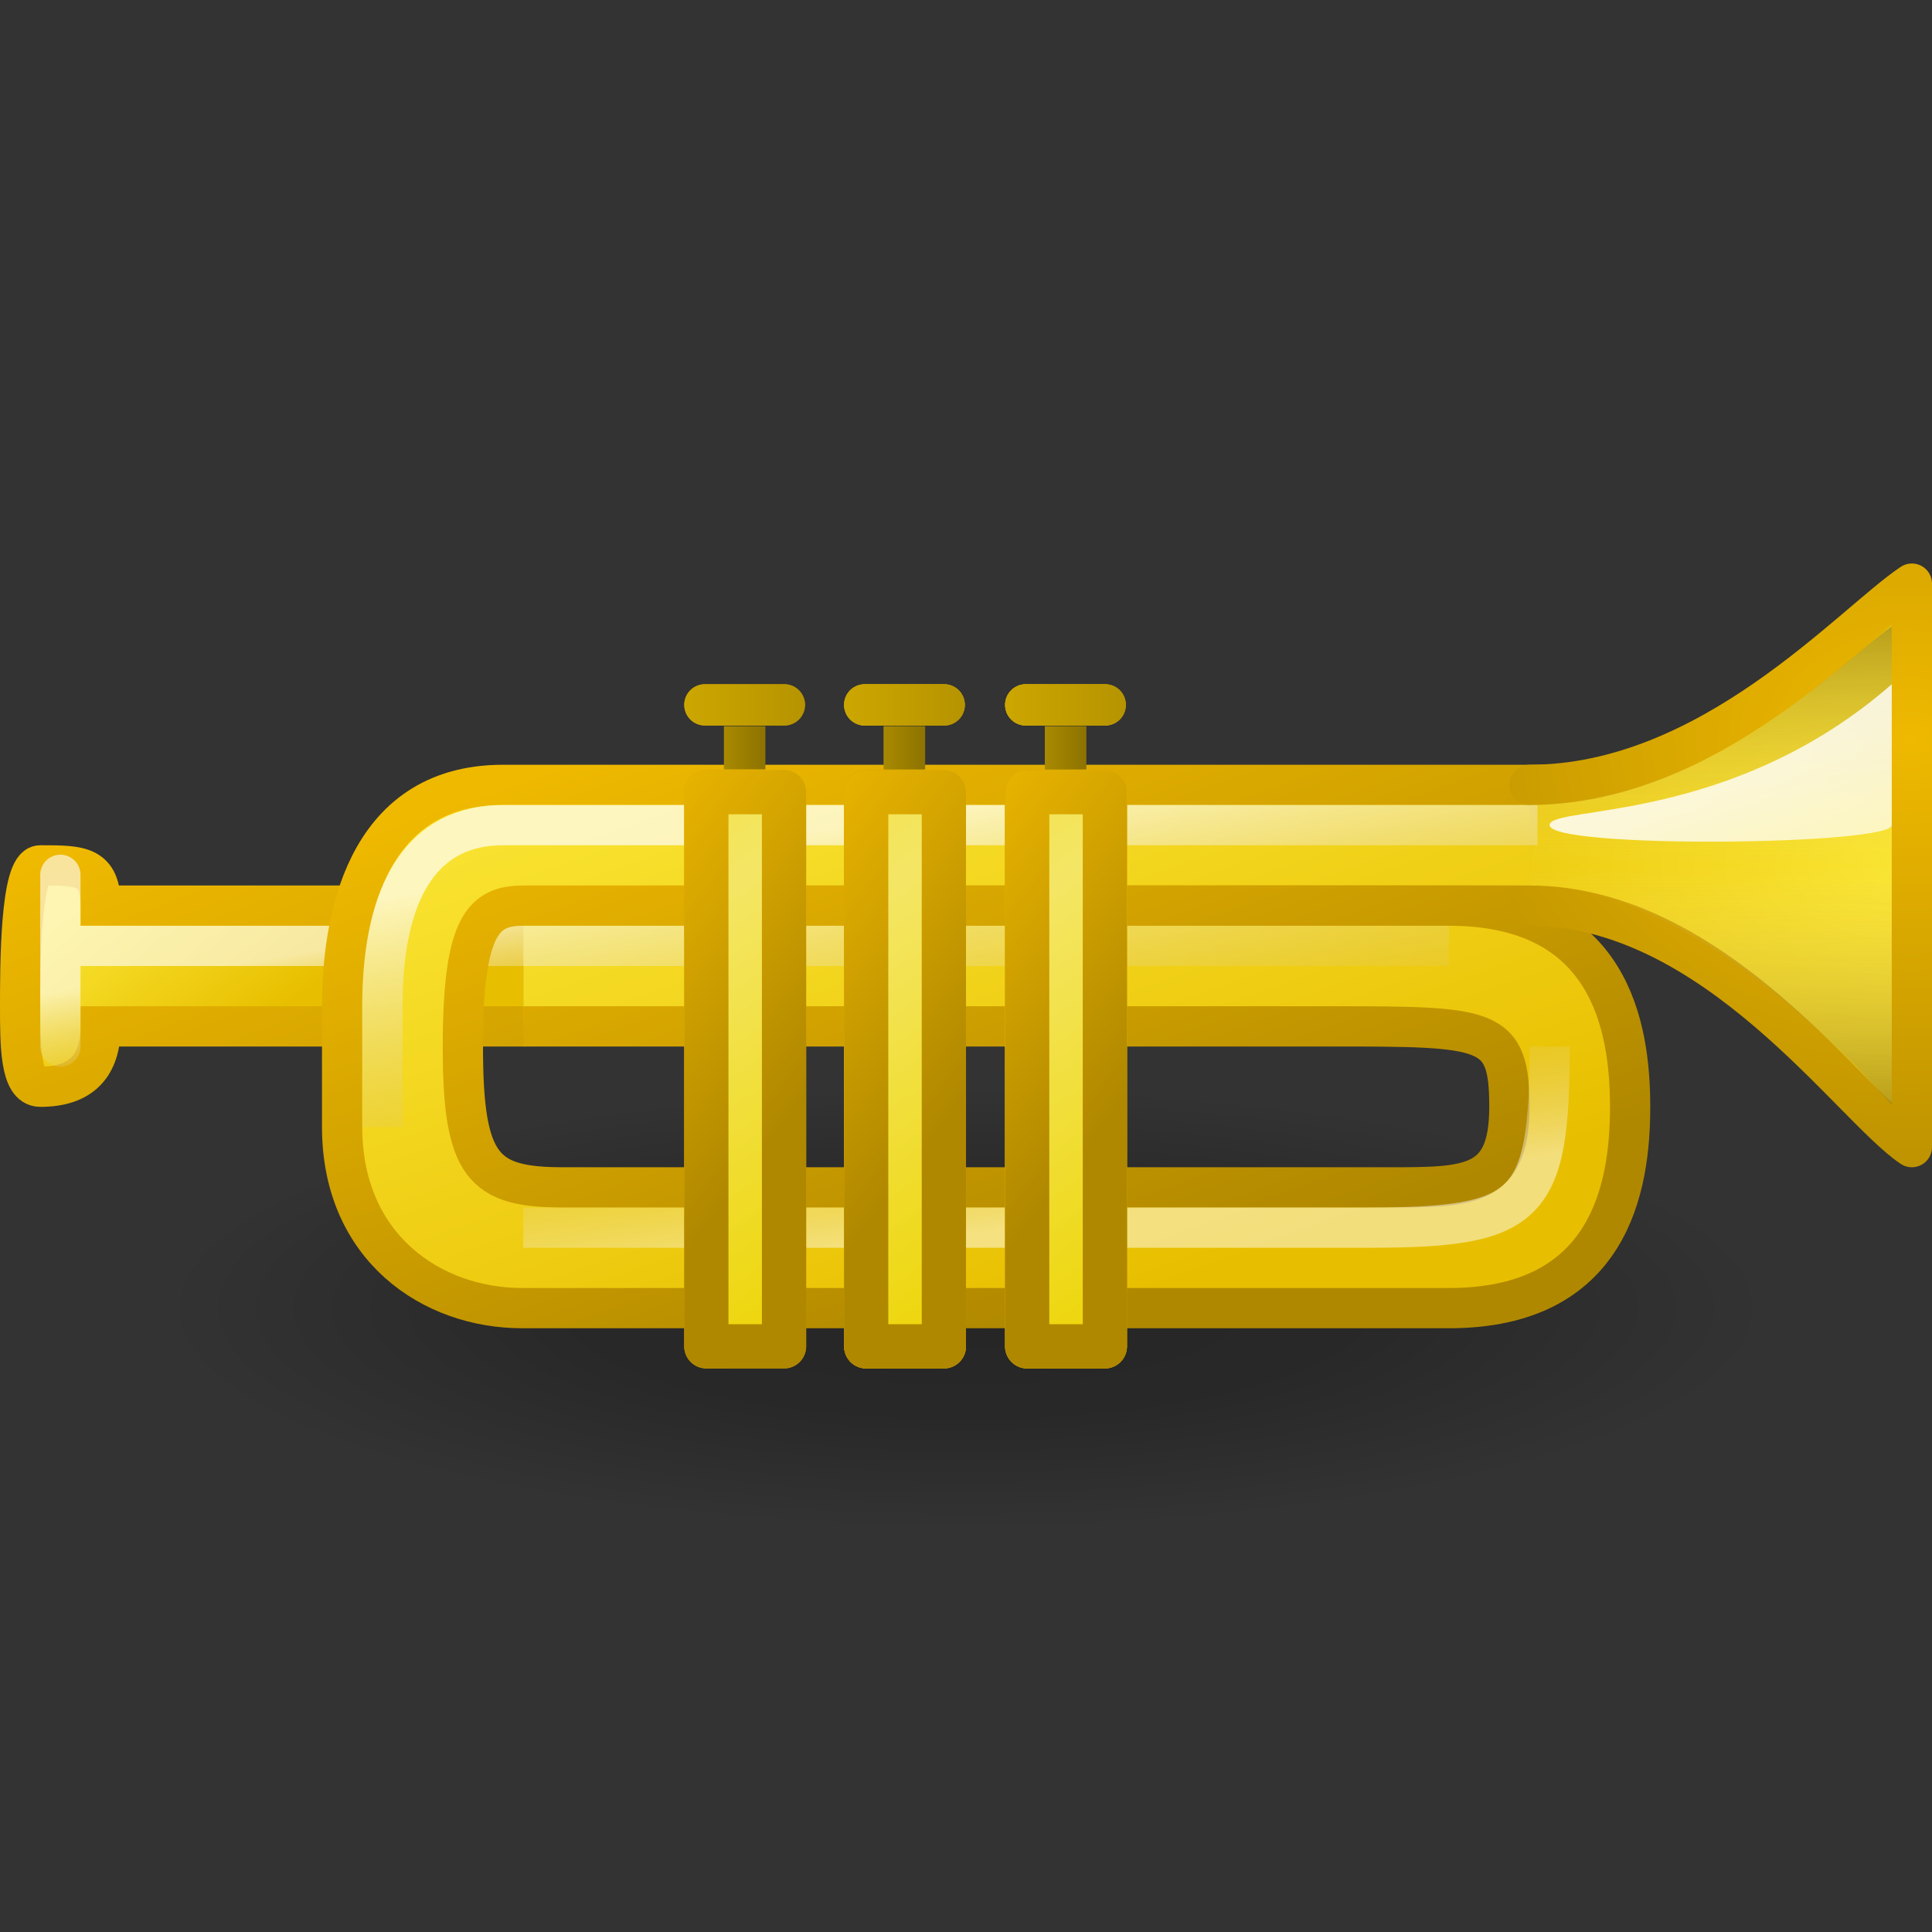 <?xml version="1.0" encoding="UTF-8" standalone="no"?>
<!-- Created with Inkscape (http://www.inkscape.org/) -->
<svg
   xmlns:dc="http://purl.org/dc/elements/1.1/"
   xmlns:cc="http://web.resource.org/cc/"
   xmlns:rdf="http://www.w3.org/1999/02/22-rdf-syntax-ns#"
   xmlns:svg="http://www.w3.org/2000/svg"
   xmlns="http://www.w3.org/2000/svg"
   xmlns:xlink="http://www.w3.org/1999/xlink"
   xmlns:sodipodi="http://sodipodi.sourceforge.net/DTD/sodipodi-0.dtd"
   xmlns:inkscape="http://www.inkscape.org/namespaces/inkscape"
   id="svg2"
   sodipodi:version="0.32"
   inkscape:version="0.44"
   width="48"
   height="48"
   version="1.0"
   sodipodi:docbase="/home/adriaan/Desktop/Icons/Jokosher/Trumpet"
   sodipodi:docname="Trumpet.svg"
   inkscape:export-filename="/home/adriaan/Documents/Projects/Icons/Jokosher/Trumpet/Trumpet.png"
   inkscape:export-xdpi="90"
   inkscape:export-ydpi="90">
  <rect width="100%" height="100%" fill="#333333" stroke="none"/>
  <defs
     id="defs5">
    <linearGradient
       id="linearGradient2917">
      <stop
         style="stop-color:black;stop-opacity:0.846;"
         offset="0"
         id="stop2919" />
      <stop
         style="stop-color:white;stop-opacity:0;"
         offset="1"
         id="stop2921" />
    </linearGradient>
    <linearGradient
       id="linearGradient2877">
      <stop
         style="stop-color:black;stop-opacity:0.556;"
         offset="0"
         id="stop2879" />
      <stop
         id="stop2885"
         offset="0.5"
         style="stop-color:black;stop-opacity:0.434;" />
      <stop
         style="stop-color:black;stop-opacity:0;"
         offset="1"
         id="stop2881" />
    </linearGradient>
    <linearGradient
       id="linearGradient3359">
      <stop
         style="stop-color:white;stop-opacity:1;"
         offset="0"
         id="stop3361" />
      <stop
         style="stop-color:white;stop-opacity:0.556;"
         offset="1"
         id="stop3363" />
    </linearGradient>
    <linearGradient
       id="linearGradient3426">
      <stop
         id="stop3428"
         offset="0"
         style="stop-color:white;stop-opacity:1;" />
      <stop
         id="stop3430"
         offset="1"
         style="stop-color:#cea900;stop-opacity:0;" />
    </linearGradient>
    <linearGradient
       id="linearGradient3271">
      <stop
         id="stop3273"
         offset="0"
         style="stop-color:#a88900;stop-opacity:1;" />
      <stop
         id="stop3275"
         offset="1"
         style="stop-color:#8d7300;stop-opacity:1;" />
    </linearGradient>
    <linearGradient
       id="linearGradient3261">
      <stop
         style="stop-color:#cca600;stop-opacity:1;"
         offset="0"
         id="stop3263" />
      <stop
         style="stop-color:#b69400;stop-opacity:1;"
         offset="1"
         id="stop3265" />
    </linearGradient>
    <linearGradient
       id="linearGradient3145">
      <stop
         style="stop-color:#fae533;stop-opacity:1;"
         offset="0"
         id="stop3147" />
      <stop
         style="stop-color:#e8bf00;stop-opacity:1;"
         offset="1"
         id="stop3149" />
    </linearGradient>
    <linearGradient
       id="linearGradient2876">
      <stop
         style="stop-color:#efb900;stop-opacity:1;"
         offset="0"
         id="stop2878" />
      <stop
         style="stop-color:#b08800;stop-opacity:1;"
         offset="1"
         id="stop2880" />
    </linearGradient>
    <linearGradient
       id="linearGradient2860">
      <stop
         style="stop-color:#f4e665;stop-opacity:1;"
         offset="0"
         id="stop2862" />
      <stop
         style="stop-color:#edd400;stop-opacity:1;"
         offset="1"
         id="stop2864" />
    </linearGradient>
    <linearGradient
       inkscape:collect="always"
       xlink:href="#linearGradient2876"
       id="linearGradient3133"
       gradientUnits="userSpaceOnUse"
       x1="3.238"
       y1="20.476"
       x2="10.02"
       y2="38.372" />
    <radialGradient
       inkscape:collect="always"
       xlink:href="#linearGradient3145"
       id="radialGradient3217"
       cx="46.532"
       cy="21.866"
       fx="46.532"
       fy="21.866"
       r="5.25"
       gradientTransform="matrix(2.233,8.608168e-4,-6.102274e-4,1.586,-56.375,-13.216)"
       gradientUnits="userSpaceOnUse" />
    <linearGradient
       inkscape:collect="always"
       xlink:href="#linearGradient2876"
       id="linearGradient3314"
       gradientUnits="userSpaceOnUse"
       gradientTransform="translate(0,1)"
       x1="23.109"
       y1="14.73"
       x2="28.812"
       y2="31" />
    <linearGradient
       inkscape:collect="always"
       xlink:href="#linearGradient3145"
       id="linearGradient3316"
       gradientUnits="userSpaceOnUse"
       gradientTransform="translate(0,1)"
       x1="23.109"
       y1="14.73"
       x2="28.812"
       y2="31" />
    <linearGradient
       inkscape:collect="always"
       xlink:href="#linearGradient3145"
       id="linearGradient3380"
       x1="4.969"
       y1="20.125"
       x2="8.062"
       y2="24.25"
       gradientUnits="userSpaceOnUse" />
    <linearGradient
       inkscape:collect="always"
       xlink:href="#linearGradient3426"
       id="linearGradient3432"
       gradientUnits="userSpaceOnUse"
       gradientTransform="translate(0,1)"
       x1="29.477"
       y1="18.167"
       x2="30.944"
       y2="27.5" />
    <linearGradient
       inkscape:collect="always"
       xlink:href="#linearGradient3426"
       id="linearGradient3440"
       gradientUnits="userSpaceOnUse"
       x1="5.269"
       y1="24.032"
       x2="5.846"
       y2="27.677" />
    <linearGradient
       inkscape:collect="always"
       xlink:href="#linearGradient3426"
       id="linearGradient2848"
       gradientUnits="userSpaceOnUse"
       x1="26.813"
       y1="30.312"
       x2="26.089"
       y2="24.99" />
    <radialGradient
       inkscape:collect="always"
       xlink:href="#linearGradient2876"
       id="radialGradient2850"
       gradientUnits="userSpaceOnUse"
       gradientTransform="matrix(3.283,4.801052e-2,-3.807539e-2,2.606,-109.891,-33.182)"
       cx="48.151"
       cy="18.894"
       fx="48.151"
       fy="18.894"
       r="5.25" />
    <linearGradient
       inkscape:collect="always"
       xlink:href="#linearGradient3261"
       id="linearGradient2853"
       gradientUnits="userSpaceOnUse"
       gradientTransform="matrix(0.987,0,0,1.065,0.239,-2.191)"
       x1="17"
       y1="18.5"
       x2="20"
       y2="18.5" />
    <linearGradient
       inkscape:collect="always"
       xlink:href="#linearGradient3271"
       id="linearGradient2856"
       gradientUnits="userSpaceOnUse"
       gradientTransform="matrix(0.987,0,0,1.065,0.239,-2.191)"
       x1="18"
       y1="19.5"
       x2="19"
       y2="19.5" />
    <linearGradient
       inkscape:collect="always"
       xlink:href="#linearGradient2860"
       id="linearGradient2859"
       gradientUnits="userSpaceOnUse"
       gradientTransform="matrix(0.965,0,0,1.252,0.658,-5.979)"
       spreadMethod="reflect"
       x1="18.5"
       y1="23.719"
       x2="20"
       y2="32" />
    <linearGradient
       inkscape:collect="always"
       xlink:href="#linearGradient2876"
       id="linearGradient2861"
       gradientUnits="userSpaceOnUse"
       gradientTransform="matrix(0.965,0,0,1.252,0.658,-5.979)"
       spreadMethod="reflect"
       x1="18.5"
       y1="24.125"
       x2="24.75"
       y2="29.375" />
    <linearGradient
       inkscape:collect="always"
       xlink:href="#linearGradient3261"
       id="linearGradient2985"
       gradientUnits="userSpaceOnUse"
       gradientTransform="matrix(0.987,0,0,1.065,0.239,-2.191)"
       x1="17"
       y1="18.5"
       x2="20"
       y2="18.5" />
    <linearGradient
       inkscape:collect="always"
       xlink:href="#linearGradient3271"
       id="linearGradient2988"
       gradientUnits="userSpaceOnUse"
       gradientTransform="matrix(0.987,0,0,1.065,0.239,-2.191)"
       x1="18"
       y1="19.5"
       x2="19"
       y2="19.5" />
    <linearGradient
       inkscape:collect="always"
       xlink:href="#linearGradient2860"
       id="linearGradient2992"
       gradientUnits="userSpaceOnUse"
       gradientTransform="matrix(0.965,0,0,1.252,0.658,-5.979)"
       spreadMethod="reflect"
       x1="15.661"
       y1="23.578"
       x2="20"
       y2="32" />
    <linearGradient
       inkscape:collect="always"
       xlink:href="#linearGradient2876"
       id="linearGradient2994"
       gradientUnits="userSpaceOnUse"
       gradientTransform="matrix(0.965,0,0,1.252,0.658,-5.979)"
       spreadMethod="pad"
       x1="15.753"
       y1="20.061"
       x2="21.179"
       y2="25.35" />
    <linearGradient
       inkscape:collect="always"
       xlink:href="#linearGradient2860"
       id="linearGradient3129"
       gradientUnits="userSpaceOnUse"
       gradientTransform="matrix(0.965,0,0,1.252,0.658,-5.979)"
       spreadMethod="reflect"
       x1="18.5"
       y1="23.719"
       x2="20"
       y2="32" />
    <linearGradient
       inkscape:collect="always"
       xlink:href="#linearGradient2876"
       id="linearGradient3131"
       gradientUnits="userSpaceOnUse"
       gradientTransform="matrix(0.965,0,0,1.252,0.658,-5.979)"
       spreadMethod="reflect"
       x1="18.5"
       y1="24.125"
       x2="24.75"
       y2="29.375" />
    <linearGradient
       inkscape:collect="always"
       xlink:href="#linearGradient3271"
       id="linearGradient3134"
       gradientUnits="userSpaceOnUse"
       gradientTransform="matrix(0.987,0,0,1.065,0.239,-2.191)"
       x1="18"
       y1="19.5"
       x2="19"
       y2="19.5" />
    <linearGradient
       inkscape:collect="always"
       xlink:href="#linearGradient3261"
       id="linearGradient3136"
       gradientUnits="userSpaceOnUse"
       gradientTransform="matrix(0.987,0,0,1.065,0.239,-2.191)"
       x1="17"
       y1="18.5"
       x2="20"
       y2="18.5" />
    <linearGradient
       inkscape:collect="always"
       xlink:href="#linearGradient2860"
       id="linearGradient3138"
       gradientUnits="userSpaceOnUse"
       gradientTransform="matrix(0.965,0,0,1.252,0.658,-5.979)"
       spreadMethod="reflect"
       x1="18.5"
       y1="23.719"
       x2="20"
       y2="32" />
    <linearGradient
       inkscape:collect="always"
       xlink:href="#linearGradient2876"
       id="linearGradient3140"
       gradientUnits="userSpaceOnUse"
       gradientTransform="matrix(0.965,0,0,1.252,0.658,-5.979)"
       spreadMethod="reflect"
       x1="18.5"
       y1="24.125"
       x2="24.75"
       y2="29.375" />
    <linearGradient
       inkscape:collect="always"
       xlink:href="#linearGradient3271"
       id="linearGradient3142"
       gradientUnits="userSpaceOnUse"
       gradientTransform="matrix(0.987,0,0,1.065,0.239,-2.191)"
       x1="18"
       y1="19.5"
       x2="19"
       y2="19.5" />
    <linearGradient
       inkscape:collect="always"
       xlink:href="#linearGradient3261"
       id="linearGradient3144"
       gradientUnits="userSpaceOnUse"
       gradientTransform="matrix(0.987,0,0,1.065,0.239,-2.191)"
       x1="17"
       y1="18.5"
       x2="20"
       y2="18.5" />
    <linearGradient
       inkscape:collect="always"
       xlink:href="#linearGradient2860"
       id="linearGradient3146"
       gradientUnits="userSpaceOnUse"
       gradientTransform="matrix(0.965,0,0,1.252,0.658,-5.979)"
       spreadMethod="reflect"
       x1="15.661"
       y1="23.578"
       x2="20"
       y2="32" />
    <linearGradient
       inkscape:collect="always"
       xlink:href="#linearGradient2876"
       id="linearGradient3148"
       gradientUnits="userSpaceOnUse"
       gradientTransform="matrix(0.965,0,0,1.252,0.658,-5.979)"
       spreadMethod="pad"
       x1="15.753"
       y1="20.061"
       x2="21.179"
       y2="25.35" />
    <linearGradient
       inkscape:collect="always"
       xlink:href="#linearGradient3271"
       id="linearGradient3150"
       gradientUnits="userSpaceOnUse"
       gradientTransform="matrix(0.987,0,0,1.065,0.239,-2.191)"
       x1="18"
       y1="19.5"
       x2="19"
       y2="19.5" />
    <linearGradient
       inkscape:collect="always"
       xlink:href="#linearGradient3261"
       id="linearGradient3152"
       gradientUnits="userSpaceOnUse"
       gradientTransform="matrix(0.987,0,0,1.065,0.239,-2.191)"
       x1="17"
       y1="18.5"
       x2="20"
       y2="18.5" />
    <linearGradient
       inkscape:collect="always"
       xlink:href="#linearGradient2860"
       id="linearGradient3154"
       gradientUnits="userSpaceOnUse"
       gradientTransform="matrix(0.965,0,0,1.252,0.658,-5.979)"
       spreadMethod="reflect"
       x1="18.5"
       y1="23.719"
       x2="20"
       y2="32" />
    <linearGradient
       inkscape:collect="always"
       xlink:href="#linearGradient2876"
       id="linearGradient3156"
       gradientUnits="userSpaceOnUse"
       gradientTransform="matrix(0.965,0,0,1.252,0.658,-5.979)"
       spreadMethod="reflect"
       x1="18.5"
       y1="24.125"
       x2="24.75"
       y2="29.375" />
    <linearGradient
       inkscape:collect="always"
       xlink:href="#linearGradient3271"
       id="linearGradient3158"
       gradientUnits="userSpaceOnUse"
       gradientTransform="matrix(0.987,0,0,1.065,0.239,-2.191)"
       x1="18"
       y1="19.5"
       x2="19"
       y2="19.5" />
    <linearGradient
       inkscape:collect="always"
       xlink:href="#linearGradient3261"
       id="linearGradient3160"
       gradientUnits="userSpaceOnUse"
       gradientTransform="matrix(0.987,0,0,1.065,0.239,-2.191)"
       x1="17"
       y1="18.5"
       x2="20"
       y2="18.5" />
    <linearGradient
       inkscape:collect="always"
       xlink:href="#linearGradient2860"
       id="linearGradient3162"
       gradientUnits="userSpaceOnUse"
       gradientTransform="matrix(0.965,0,0,1.252,0.658,-5.979)"
       spreadMethod="reflect"
       x1="18.5"
       y1="23.719"
       x2="20"
       y2="32" />
    <linearGradient
       inkscape:collect="always"
       xlink:href="#linearGradient2876"
       id="linearGradient3164"
       gradientUnits="userSpaceOnUse"
       gradientTransform="matrix(0.965,0,0,1.252,0.658,-5.979)"
       spreadMethod="reflect"
       x1="18.5"
       y1="24.125"
       x2="24.75"
       y2="29.375" />
    <linearGradient
       inkscape:collect="always"
       xlink:href="#linearGradient3271"
       id="linearGradient3166"
       gradientUnits="userSpaceOnUse"
       gradientTransform="matrix(0.987,0,0,1.065,0.239,-2.191)"
       x1="18"
       y1="19.5"
       x2="19"
       y2="19.5" />
    <linearGradient
       inkscape:collect="always"
       xlink:href="#linearGradient3261"
       id="linearGradient3168"
       gradientUnits="userSpaceOnUse"
       gradientTransform="matrix(0.987,0,0,1.065,0.239,-2.191)"
       x1="17"
       y1="18.5"
       x2="20"
       y2="18.5" />
    <linearGradient
       inkscape:collect="always"
       xlink:href="#linearGradient2860"
       id="linearGradient3170"
       gradientUnits="userSpaceOnUse"
       gradientTransform="matrix(0.965,0,0,1.252,0.658,-5.979)"
       spreadMethod="reflect"
       x1="15.661"
       y1="23.578"
       x2="20"
       y2="32" />
    <linearGradient
       inkscape:collect="always"
       xlink:href="#linearGradient2876"
       id="linearGradient3172"
       gradientUnits="userSpaceOnUse"
       gradientTransform="matrix(0.965,0,0,1.252,0.658,-5.979)"
       spreadMethod="pad"
       x1="15.753"
       y1="20.061"
       x2="21.179"
       y2="25.35" />
    <linearGradient
       inkscape:collect="always"
       xlink:href="#linearGradient3271"
       id="linearGradient3174"
       gradientUnits="userSpaceOnUse"
       gradientTransform="matrix(0.987,0,0,1.065,0.239,-2.191)"
       x1="18"
       y1="19.5"
       x2="19"
       y2="19.5" />
    <linearGradient
       inkscape:collect="always"
       xlink:href="#linearGradient3261"
       id="linearGradient3176"
       gradientUnits="userSpaceOnUse"
       gradientTransform="matrix(0.987,0,0,1.065,0.239,-2.191)"
       x1="17"
       y1="18.5"
       x2="20"
       y2="18.5" />
    <radialGradient
       inkscape:collect="always"
       xlink:href="#linearGradient3145"
       id="radialGradient3367"
       gradientUnits="userSpaceOnUse"
       gradientTransform="matrix(2.911,1.109891e-3,-6.031611e-4,1.586,-87.929,-13.227)"
       cx="46.533"
       cy="21.865"
       fx="46.533"
       fy="21.865"
       r="5.25" />
    <linearGradient
       inkscape:collect="always"
       xlink:href="#linearGradient3359"
       id="linearGradient3369"
       x1="42.453"
       y1="15.509"
       x2="46.53"
       y2="24.697"
       gradientUnits="userSpaceOnUse"
       gradientTransform="translate(0,-0.453)" />
    <radialGradient
       inkscape:collect="always"
       xlink:href="#linearGradient2877"
       id="radialGradient2883"
       cx="22"
       cy="34"
       fx="22"
       fy="34"
       r="22"
       gradientTransform="matrix(0.909,0,0,0.25,4,24)"
       gradientUnits="userSpaceOnUse" />
    <linearGradient
       inkscape:collect="always"
       xlink:href="#linearGradient2917"
       id="linearGradient2923"
       x1="45.146"
       y1="29.114"
       x2="45.127"
       y2="21.5"
       gradientUnits="userSpaceOnUse"
       spreadMethod="reflect" />
  </defs>
  <sodipodi:namedview
     inkscape:window-height="947"
     inkscape:window-width="1270"
     inkscape:pageshadow="2"
     inkscape:pageopacity="1"
     guidetolerance="10.0"
     gridtolerance="10000"
     objecttolerance="10000"
     borderopacity="1.0"
     bordercolor="#666666"
     pagecolor="white"
     id="base"
     width="48px"
     height="48px"
     showguides="true"
     inkscape:guide-bbox="true"
     inkscape:zoom="4"
     inkscape:cx="46.298667"
     inkscape:cy="13.012214"
     inkscape:window-x="0"
     inkscape:window-y="24"
     inkscape:current-layer="layer7"
     showgrid="false"
     showborder="true"
     inkscape:showpageshadow="false"
     gridempspacing="2"
     inkscape:object-nodes="true"
     inkscape:grid-points="true"
     inkscape:guide-points="false"
     gridoriginx="0px"
     gridoriginy="0px"
     gridspacingx="0.5px"
     gridspacingy="0.5px"
     inkscape:grid-bbox="true" />
  <g
     inkscape:groupmode="layer"
     id="layer3"
     inkscape:label="body"
     style="display:inline">
    <rect
       style="opacity:0.478;color:black;fill:url(#radialGradient2883);fill-opacity:1;fill-rule:evenodd;stroke:none;stroke-width:1px;stroke-linecap:butt;stroke-linejoin:round;marker:none;marker-start:none;marker-mid:none;marker-end:none;stroke-miterlimit:4;stroke-dasharray:none;stroke-dashoffset:0;stroke-opacity:1;visibility:visible;display:inline;overflow:visible"
       id="rect1984"
       width="40"
       height="11"
       x="4"
       y="27" />
    <path
       style="fill:url(#linearGradient3380);fill-opacity:1.0;fill-rule:evenodd;stroke:url(#linearGradient3133);stroke-width:1px;stroke-linecap:round;stroke-linejoin:miter;stroke-opacity:1;display:inline"
       d="M 13,22.5 L 2.5,22.5 C 2.5,21.5 2,21.5 1,21.5 C 0.5,21.5 0.5,24.028 0.5,25 C 0.5,25.95 0.5,27 1,27 C 2,27 2.5,26.5 2.5,25.5 L 13,25.5"
       id="path2802"
       sodipodi:nodetypes="ccssscc" />
    <path
       sodipodi:nodetypes="ccss"
       id="path3438"
       d="M 13.059,23.5 L 1.5,23.5 C 1.5,21.5 1.5,21.247 1.5,22.5 C 1.5,23.753 1.5,25.514 1.5,26"
       style="fill:none;fill-opacity:1;fill-rule:evenodd;stroke:url(#linearGradient3440);stroke-width:1px;stroke-linecap:round;stroke-linejoin:round;stroke-opacity:1;display:inline;opacity:0.621" />
    <path
       style="color:black;fill:url(#linearGradient3316);fill-opacity:1.0;fill-rule:evenodd;stroke:url(#linearGradient3314);stroke-width:1px;stroke-linecap:butt;stroke-linejoin:round;marker:none;marker-start:none;marker-mid:none;marker-end:none;stroke-miterlimit:4;stroke-dasharray:none;stroke-dashoffset:0;stroke-opacity:1;visibility:visible;display:inline;overflow:visible"
       d="M 13,25.5 L 33,25.5 C 37,25.5 37.5,25.5 37.5,27.5 C 37.5,29.5 36.5,29.5 34.5,29.5 C 32,29.5 16,29.5 14,29.5 C 12,29.5 11.5,29 11.5,26 C 11.5,23 12,22.5 13,22.5 C 17.552,22.5 35.288,22.486 38,22.5 C 42.607,22.5 46,25 47.5,26 L 47.5,17 C 46,18 42.5,19.5 38,19.5 C 31.5,19.5 16,19.5 12.5,19.5 C 9,19.5 8.5,23 8.5,25 L 8.5,28 C 8.5,31 10.734,32.5 12.969,32.5 C 17.438,32.5 32,32.5 36,32.5 C 40,32.5 40.5,29.5 40.5,27.5 C 40.5,25.5 40,22.5 36,22.5 C 32,22.5 37.5,22.5 33,22.5 L 13,22.5"
       id="path2804"
       sodipodi:nodetypes="cczzzsssccszsszzzzzs" />
    <path
       sodipodi:nodetypes="cccs"
       id="path3182"
       d="M 38,22.5 C 42.607,22.5 46,27.5 47.5,28.5 L 47.5,14.5 C 46,15.5 42.5,19.5 38,19.5"
       style="opacity:1;color:black;fill:url(#radialGradient3217);fill-opacity:1;fill-rule:evenodd;stroke:none;stroke-width:1px;stroke-linecap:round;stroke-linejoin:round;marker:none;marker-start:none;marker-mid:none;marker-end:none;stroke-miterlimit:4;stroke-dasharray:none;stroke-dashoffset:0;stroke-opacity:1;visibility:visible;display:inline;overflow:visible" />
    <path
       style="opacity:1;color:black;fill:url(#radialGradient3367);fill-opacity:1;fill-rule:evenodd;stroke:none;stroke-width:1px;stroke-linecap:round;stroke-linejoin:round;marker:none;marker-start:none;marker-mid:none;marker-end:none;stroke-miterlimit:4;stroke-dasharray:none;stroke-dashoffset:0;stroke-opacity:1;visibility:visible;display:inline;overflow:visible"
       d="M 38,22.5 C 42.607,22.5 46,27.5 47.5,28.5 L 47.5,14.5 C 46,15.5 42.5,19.5 38,19.5"
       id="path3343"
       sodipodi:nodetypes="cccs" />
  </g>
  <g
     inkscape:groupmode="layer"
     id="layer6"
     inkscape:label="body highlight"
     style="opacity:1">
    <path
       sodipodi:nodetypes="csczss"
       id="path3417"
       d="M 36,23.5 L 13,23.5 M 38.198,20.5 C 32.885,20.5 13.5,20.5 12.5,20.5 C 10.5,20.5 9.5,22.109 9.5,25 L 9.5,28"
       style="opacity:0.692;color:black;fill:none;fill-opacity:1;fill-rule:evenodd;stroke:url(#linearGradient3432);stroke-width:1px;stroke-linecap:butt;stroke-linejoin:round;marker:none;marker-start:none;marker-mid:none;marker-end:none;stroke-miterlimit:4;stroke-dasharray:none;stroke-dashoffset:0;stroke-opacity:1;visibility:visible;display:inline;overflow:visible" />
    <path
       style="opacity:0.487;color:black;fill:none;fill-opacity:1;fill-rule:evenodd;stroke:url(#linearGradient2848);stroke-width:1px;stroke-linecap:butt;stroke-linejoin:round;marker:none;marker-start:none;marker-mid:none;marker-end:none;stroke-miterlimit:4;stroke-dasharray:none;stroke-dashoffset:0;stroke-opacity:1;visibility:visible;display:inline;overflow:visible"
       d="M 13,30.5 C 15.04,30.5 17.47,30.5 23.439,30.5 C 28.586,30.5 30,30.5 34,30.5 C 38,30.5 38.5,30 38.5,26"
       id="path1959"
       sodipodi:nodetypes="cszz" />
  </g>
  <g
     inkscape:groupmode="layer"
     id="layer4"
     inkscape:label="valves"
     style="display:inline">
    <g
       id="g3068">
      <g
         id="g2863">
        <path
           sodipodi:nodetypes="ccccc"
           id="path2842"
           d="M 17.549,19.681 L 19.479,19.681 L 19.479,33.449 L 17.549,33.449 L 17.549,19.681 z "
           style="color:black;fill:url(#linearGradient2859);fill-opacity:1;fill-rule:evenodd;stroke:url(#linearGradient2861);stroke-width:1.099;stroke-linecap:butt;stroke-linejoin:round;marker:none;marker-start:none;marker-mid:none;marker-end:none;stroke-miterlimit:4;stroke-dasharray:none;stroke-dashoffset:0;stroke-opacity:1;visibility:visible;display:inline;overflow:visible" />
        <path
           style="fill:none;fill-opacity:1;fill-rule:evenodd;stroke:url(#linearGradient2856);stroke-width:1.025px;stroke-linecap:butt;stroke-linejoin:miter;stroke-opacity:1"
           d="M 18.5,18.045 L 18.5,19.11"
           id="path2848" />
        <path
           style="fill:none;fill-opacity:1;fill-rule:evenodd;stroke:url(#linearGradient2853);stroke-width:1.025px;stroke-linecap:round;stroke-linejoin:miter;stroke-opacity:1"
           d="M 17.513,17.512 L 19.487,17.512"
           id="path2850"
           sodipodi:nodetypes="cc" />
      </g>
      <g
         id="g2868">
        <path
           style="color:black;fill:url(#linearGradient2859);fill-opacity:1;fill-rule:evenodd;stroke:url(#linearGradient2861);stroke-width:1.099;stroke-linecap:butt;stroke-linejoin:round;marker:none;marker-start:none;marker-mid:none;marker-end:none;stroke-miterlimit:4;stroke-dasharray:none;stroke-dashoffset:0;stroke-opacity:1;visibility:visible;display:inline;overflow:visible"
           d="M 17.549,19.681 L 19.479,19.681 L 19.479,33.449 L 17.549,33.449 L 17.549,19.681 z "
           id="path2870"
           sodipodi:nodetypes="ccccc" />
        <path
           id="path2872"
           d="M 18.5,18.045 L 18.5,19.11"
           style="fill:none;fill-opacity:1;fill-rule:evenodd;stroke:url(#linearGradient2856);stroke-width:1.025px;stroke-linecap:butt;stroke-linejoin:miter;stroke-opacity:1" />
        <path
           sodipodi:nodetypes="cc"
           id="path2874"
           d="M 17.513,17.512 L 19.487,17.512"
           style="fill:none;fill-opacity:1;fill-rule:evenodd;stroke:url(#linearGradient2853);stroke-width:1.025px;stroke-linecap:round;stroke-linejoin:miter;stroke-opacity:1" />
      </g>
      <path
         style="color:black;fill:url(#linearGradient2992);fill-opacity:1;fill-rule:evenodd;stroke:url(#linearGradient2994);stroke-width:1.099;stroke-linecap:butt;stroke-linejoin:round;marker:none;marker-start:none;marker-mid:none;marker-end:none;stroke-miterlimit:4;stroke-dasharray:none;stroke-dashoffset:0;stroke-opacity:1;visibility:visible;display:inline;overflow:visible"
         d="M 17.549,19.681 L 19.479,19.681 L 19.479,33.449 L 17.549,33.449 L 17.549,19.681 z "
         id="path2878"
         sodipodi:nodetypes="ccccc" />
      <path
         id="path2880"
         d="M 18.5,18.045 L 18.5,19.11"
         style="fill:none;fill-opacity:1;fill-rule:evenodd;stroke:url(#linearGradient2988);stroke-width:1.025px;stroke-linecap:butt;stroke-linejoin:miter;stroke-opacity:1" />
      <path
         sodipodi:nodetypes="cc"
         id="path2882"
         d="M 17.513,17.512 L 19.487,17.512"
         style="fill:none;fill-opacity:1;fill-rule:evenodd;stroke:url(#linearGradient2985);stroke-width:1.025px;stroke-linecap:round;stroke-linejoin:miter;stroke-opacity:1" />
    </g>
    <g
       id="g3081"
       transform="translate(7.971,4.773907e-4)">
      <g
         id="g3083">
        <path
           style="color:black;fill:url(#linearGradient3154);fill-opacity:1;fill-rule:evenodd;stroke:url(#linearGradient3156);stroke-width:1.099;stroke-linecap:butt;stroke-linejoin:round;marker:none;marker-start:none;marker-mid:none;marker-end:none;stroke-miterlimit:4;stroke-dasharray:none;stroke-dashoffset:0;stroke-opacity:1;visibility:visible;display:inline;overflow:visible"
           d="M 17.549,19.681 L 19.479,19.681 L 19.479,33.449 L 17.549,33.449 L 17.549,19.681 z "
           id="path3085"
           sodipodi:nodetypes="ccccc" />
        <path
           id="path3087"
           d="M 18.5,18.045 L 18.5,19.11"
           style="fill:none;fill-opacity:1;fill-rule:evenodd;stroke:url(#linearGradient3158);stroke-width:1.025px;stroke-linecap:butt;stroke-linejoin:miter;stroke-opacity:1" />
        <path
           sodipodi:nodetypes="cc"
           id="path3089"
           d="M 17.513,17.512 L 19.487,17.512"
           style="fill:none;fill-opacity:1;fill-rule:evenodd;stroke:url(#linearGradient3160);stroke-width:1.025px;stroke-linecap:round;stroke-linejoin:miter;stroke-opacity:1" />
      </g>
      <g
         id="g3091">
        <path
           sodipodi:nodetypes="ccccc"
           id="path3093"
           d="M 17.549,19.681 L 19.479,19.681 L 19.479,33.449 L 17.549,33.449 L 17.549,19.681 z "
           style="color:black;fill:url(#linearGradient3162);fill-opacity:1;fill-rule:evenodd;stroke:url(#linearGradient3164);stroke-width:1.099;stroke-linecap:butt;stroke-linejoin:round;marker:none;marker-start:none;marker-mid:none;marker-end:none;stroke-miterlimit:4;stroke-dasharray:none;stroke-dashoffset:0;stroke-opacity:1;visibility:visible;display:inline;overflow:visible" />
        <path
           style="fill:none;fill-opacity:1;fill-rule:evenodd;stroke:url(#linearGradient3166);stroke-width:1.025px;stroke-linecap:butt;stroke-linejoin:miter;stroke-opacity:1"
           d="M 18.5,18.045 L 18.5,19.11"
           id="path3095" />
        <path
           style="fill:none;fill-opacity:1;fill-rule:evenodd;stroke:url(#linearGradient3168);stroke-width:1.025px;stroke-linecap:round;stroke-linejoin:miter;stroke-opacity:1"
           d="M 17.513,17.512 L 19.487,17.512"
           id="path3097"
           sodipodi:nodetypes="cc" />
      </g>
      <path
         sodipodi:nodetypes="ccccc"
         id="path3099"
         d="M 17.549,19.681 L 19.479,19.681 L 19.479,33.449 L 17.549,33.449 L 17.549,19.681 z "
         style="color:black;fill:url(#linearGradient3170);fill-opacity:1;fill-rule:evenodd;stroke:url(#linearGradient3172);stroke-width:1.099;stroke-linecap:butt;stroke-linejoin:round;marker:none;marker-start:none;marker-mid:none;marker-end:none;stroke-miterlimit:4;stroke-dasharray:none;stroke-dashoffset:0;stroke-opacity:1;visibility:visible;display:inline;overflow:visible" />
      <path
         style="fill:none;fill-opacity:1;fill-rule:evenodd;stroke:url(#linearGradient3174);stroke-width:1.025px;stroke-linecap:butt;stroke-linejoin:miter;stroke-opacity:1"
         d="M 18.5,18.045 L 18.5,19.11"
         id="path3101" />
      <path
         style="fill:none;fill-opacity:1;fill-rule:evenodd;stroke:url(#linearGradient3176);stroke-width:1.025px;stroke-linecap:round;stroke-linejoin:miter;stroke-opacity:1"
         d="M 17.513,17.512 L 19.487,17.512"
         id="path3103"
         sodipodi:nodetypes="cc" />
    </g>
    <g
       id="g3105"
       transform="translate(3.971,4.773907e-4)">
      <g
         id="g3107">
        <path
           sodipodi:nodetypes="ccccc"
           id="path3109"
           d="M 17.549,19.681 L 19.479,19.681 L 19.479,33.449 L 17.549,33.449 L 17.549,19.681 z "
           style="color:black;fill:url(#linearGradient3129);fill-opacity:1;fill-rule:evenodd;stroke:url(#linearGradient3131);stroke-width:1.099;stroke-linecap:butt;stroke-linejoin:round;marker:none;marker-start:none;marker-mid:none;marker-end:none;stroke-miterlimit:4;stroke-dasharray:none;stroke-dashoffset:0;stroke-opacity:1;visibility:visible;display:inline;overflow:visible" />
        <path
           style="fill:none;fill-opacity:1;fill-rule:evenodd;stroke:url(#linearGradient3134);stroke-width:1.025px;stroke-linecap:butt;stroke-linejoin:miter;stroke-opacity:1"
           d="M 18.5,18.045 L 18.5,19.11"
           id="path3111" />
        <path
           style="fill:none;fill-opacity:1;fill-rule:evenodd;stroke:url(#linearGradient3136);stroke-width:1.025px;stroke-linecap:round;stroke-linejoin:miter;stroke-opacity:1"
           d="M 17.513,17.512 L 19.487,17.512"
           id="path3113"
           sodipodi:nodetypes="cc" />
      </g>
      <g
         id="g3115">
        <path
           style="color:black;fill:url(#linearGradient3138);fill-opacity:1;fill-rule:evenodd;stroke:url(#linearGradient3140);stroke-width:1.099;stroke-linecap:butt;stroke-linejoin:round;marker:none;marker-start:none;marker-mid:none;marker-end:none;stroke-miterlimit:4;stroke-dasharray:none;stroke-dashoffset:0;stroke-opacity:1;visibility:visible;display:inline;overflow:visible"
           d="M 17.549,19.681 L 19.479,19.681 L 19.479,33.449 L 17.549,33.449 L 17.549,19.681 z "
           id="path3117"
           sodipodi:nodetypes="ccccc" />
        <path
           id="path3119"
           d="M 18.5,18.045 L 18.5,19.11"
           style="fill:none;fill-opacity:1;fill-rule:evenodd;stroke:url(#linearGradient3142);stroke-width:1.025px;stroke-linecap:butt;stroke-linejoin:miter;stroke-opacity:1" />
        <path
           sodipodi:nodetypes="cc"
           id="path3121"
           d="M 17.513,17.512 L 19.487,17.512"
           style="fill:none;fill-opacity:1;fill-rule:evenodd;stroke:url(#linearGradient3144);stroke-width:1.025px;stroke-linecap:round;stroke-linejoin:miter;stroke-opacity:1" />
      </g>
      <path
         style="color:black;fill:url(#linearGradient3146);fill-opacity:1;fill-rule:evenodd;stroke:url(#linearGradient3148);stroke-width:1.099;stroke-linecap:butt;stroke-linejoin:round;marker:none;marker-start:none;marker-mid:none;marker-end:none;stroke-miterlimit:4;stroke-dasharray:none;stroke-dashoffset:0;stroke-opacity:1;visibility:visible;display:inline;overflow:visible"
         d="M 17.549,19.681 L 19.479,19.681 L 19.479,33.449 L 17.549,33.449 L 17.549,19.681 z "
         id="path3123"
         sodipodi:nodetypes="ccccc" />
      <path
         id="path3125"
         d="M 18.5,18.045 L 18.5,19.11"
         style="fill:none;fill-opacity:1;fill-rule:evenodd;stroke:url(#linearGradient3150);stroke-width:1.025px;stroke-linecap:butt;stroke-linejoin:miter;stroke-opacity:1" />
      <path
         sodipodi:nodetypes="cc"
         id="path3127"
         d="M 17.513,17.512 L 19.487,17.512"
         style="fill:none;fill-opacity:1;fill-rule:evenodd;stroke:url(#linearGradient3152);stroke-width:1.025px;stroke-linecap:round;stroke-linejoin:miter;stroke-opacity:1" />
    </g>
  </g>
  <g
     inkscape:groupmode="layer"
     id="layer7"
     inkscape:label="outlines"
     style="display:inline">
    <path
       style="opacity:1;color:black;fill:none;fill-opacity:1;fill-rule:evenodd;stroke:url(#radialGradient2850);stroke-width:1px;stroke-linecap:round;stroke-linejoin:round;marker:none;marker-start:none;marker-mid:none;marker-end:none;stroke-miterlimit:4;stroke-dasharray:none;stroke-dashoffset:0;stroke-opacity:1;visibility:visible;display:inline;overflow:visible"
       d="M 38,22.5 C 42.607,22.5 46,27.5 47.5,28.5 L 47.5,14.5 C 46,15.5 42.5,19.5 38,19.5"
       id="path3435"
       sodipodi:nodetypes="cccs" />
    <path
       sodipodi:nodetypes="cccs"
       id="path2915"
       d="M 38,22 C 42.103,22 46.182,26.55 47,27.434 L 47,15.555 C 45.434,16.721 42.456,19.89 38,20"
       style="opacity:0.442;color:black;fill:url(#linearGradient2923);fill-opacity:1.0;fill-rule:evenodd;stroke:none;stroke-width:1px;stroke-linecap:round;stroke-linejoin:round;marker:none;marker-start:none;marker-mid:none;marker-end:none;stroke-miterlimit:4;stroke-dasharray:none;stroke-dashoffset:0;stroke-opacity:1;visibility:visible;display:inline;overflow:visible" />
  </g>
  <g
     inkscape:groupmode="layer"
     id="layer1"
     inkscape:label="Conelight">
    <path
       sodipodi:nodetypes="ccss"
       id="path3348"
       d="M 38.5,20.5 C 38.5,20 43,20.5 47,17 L 47,20.5 C 47,21 38.5,21.093 38.5,20.5 z "
       style="opacity:0.991;color:black;fill:url(#linearGradient3369);fill-opacity:1;fill-rule:evenodd;stroke:none;stroke-width:1px;stroke-linecap:round;stroke-linejoin:round;marker:none;marker-start:none;marker-mid:none;marker-end:none;stroke-miterlimit:4;stroke-dasharray:none;stroke-dashoffset:0;stroke-opacity:1;visibility:visible;display:inline;overflow:visible" />
  </g>
</svg>
